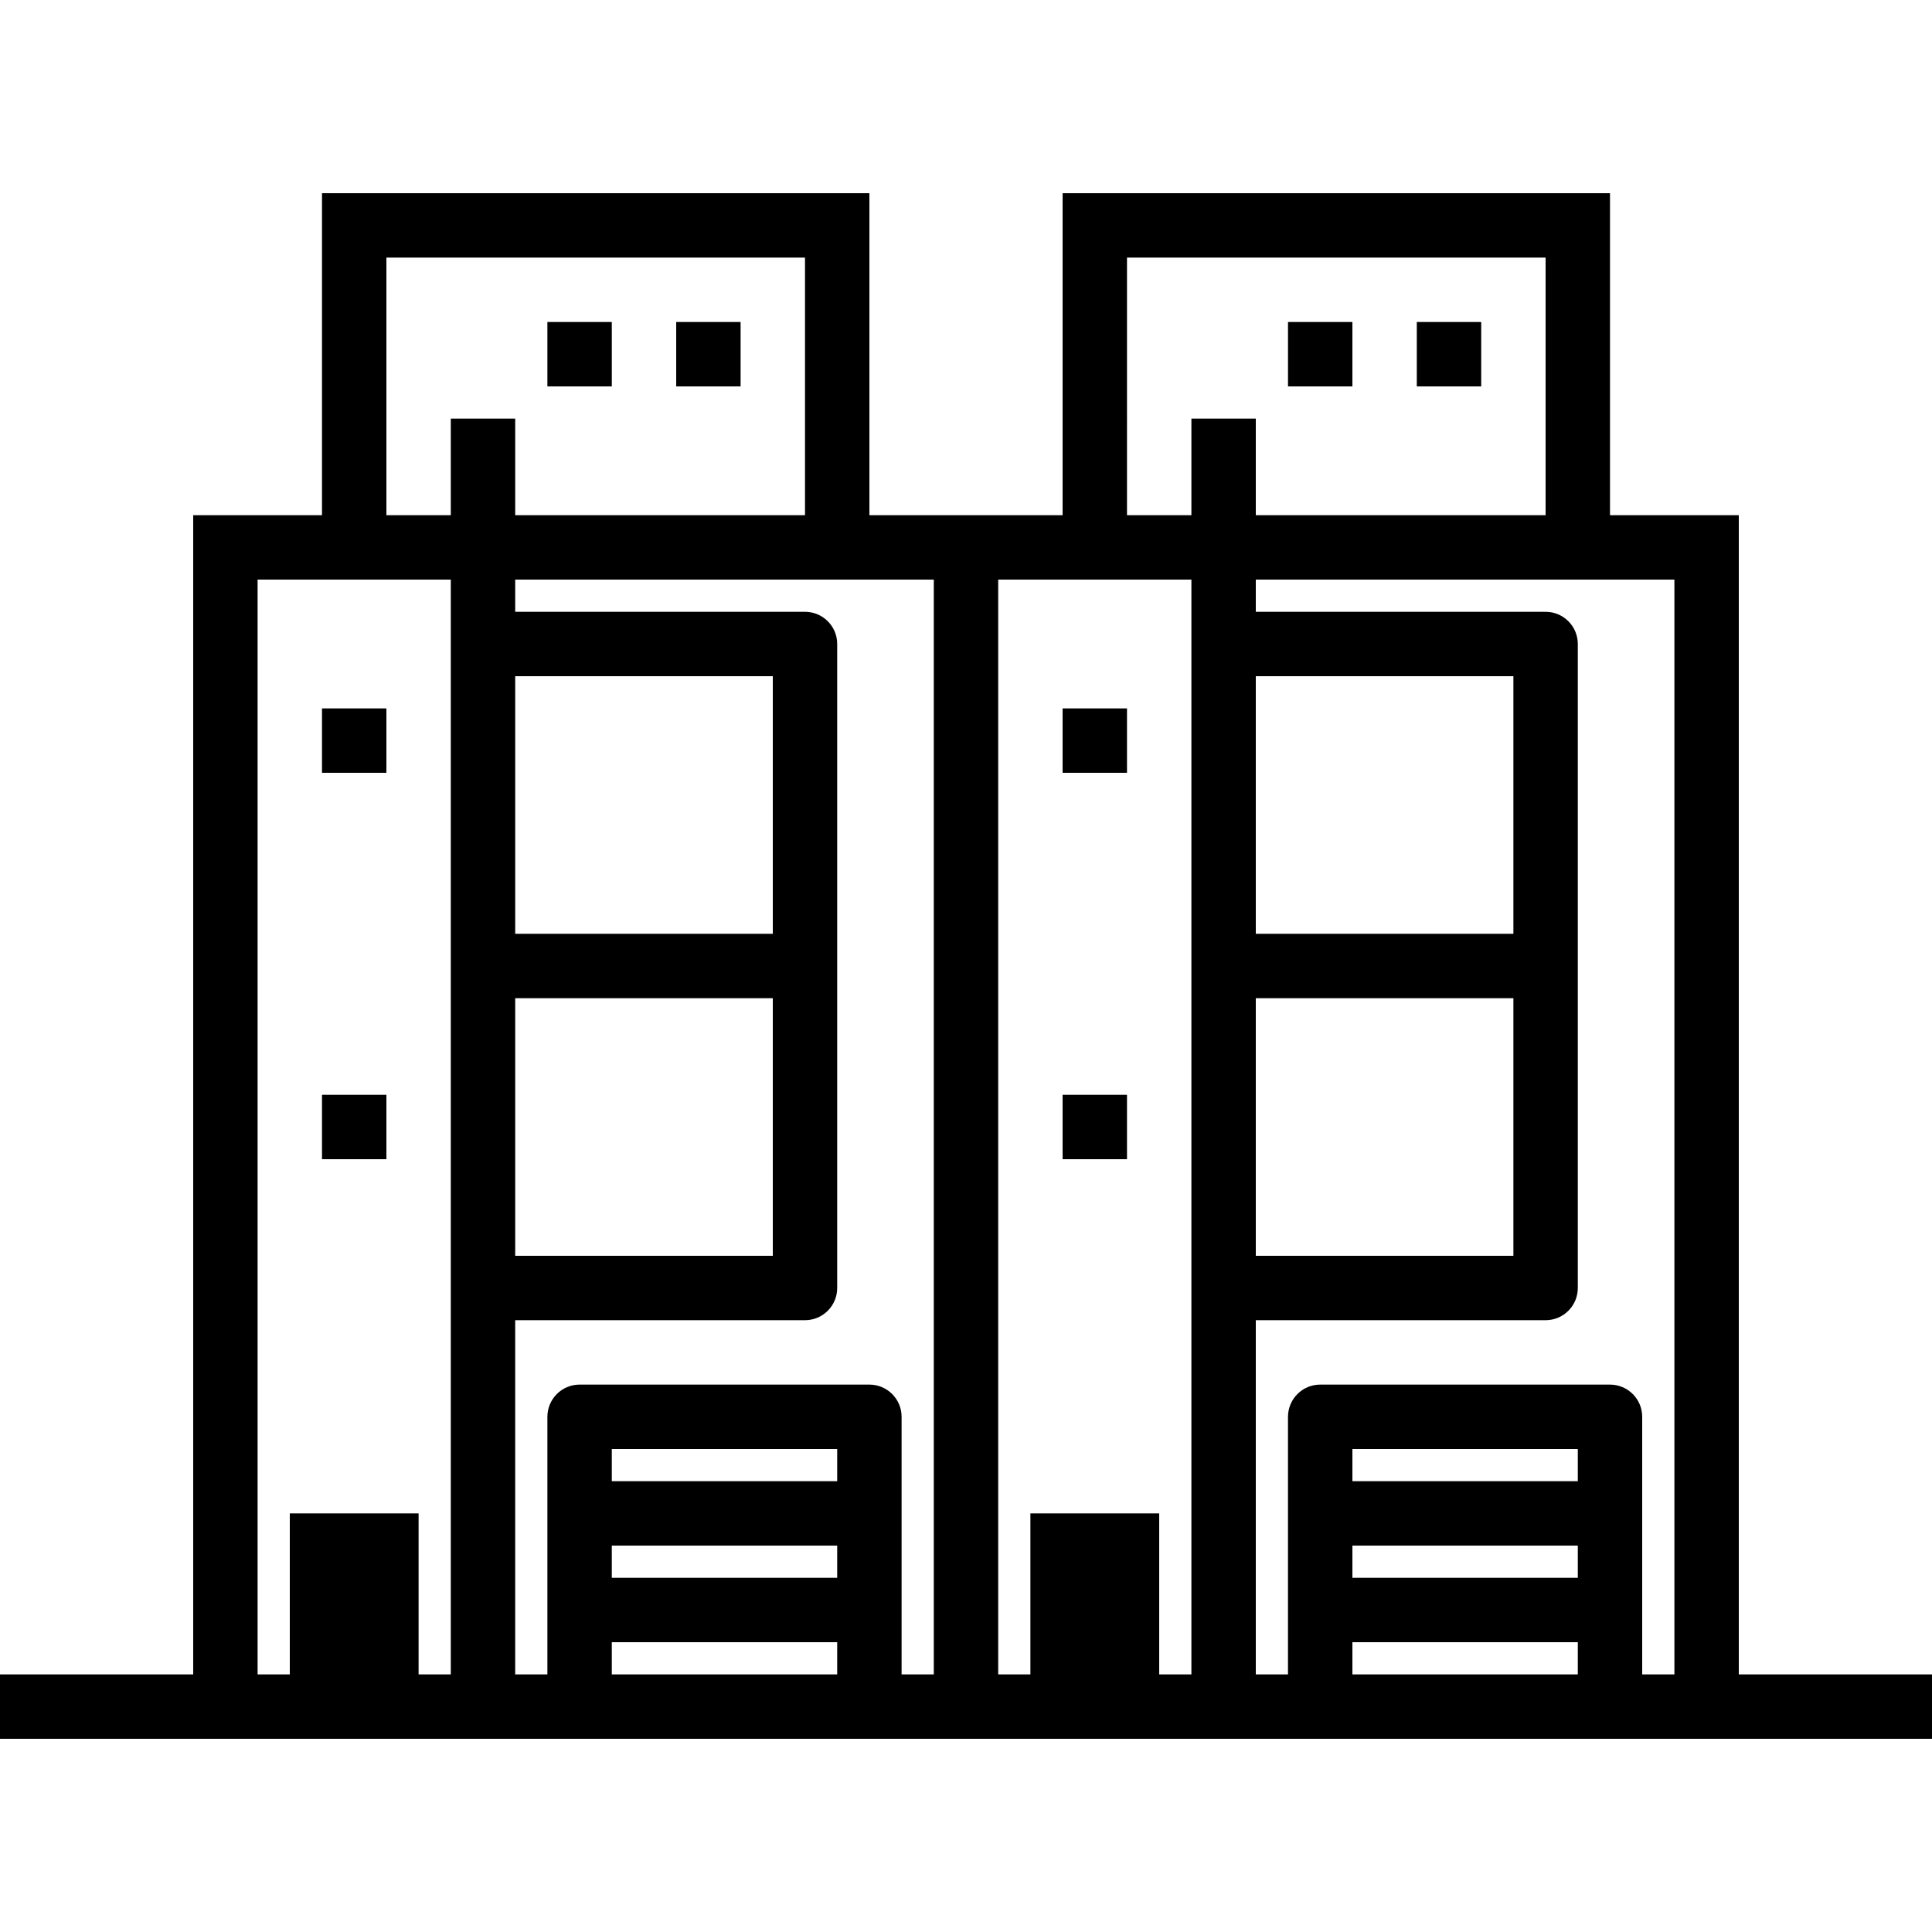 <?xml version="1.0" encoding="iso-8859-1"?>
<!-- Generator: Adobe Illustrator 19.0.0, SVG Export Plug-In . SVG Version: 6.00 Build 0)  -->
<svg version="1.1" id="Capa_1" xmlns="http://www.w3.org/2000/svg" xmlns:xlink="http://www.w3.org/1999/xlink" x="0px" y="0px"
	 viewBox="0 0 480 480" style="enable-background:new 0 0 480 480;" xml:space="preserve">
<g>
	<g>
		<rect x="136" y="80" width="16" height="16"/>
	</g>
</g>
<g>
	<g>
		<rect x="168" y="80" width="16" height="16"/>
	</g>
</g>
<g>
	<g>
		<path d="M432,416V128h-32V48H264v80h-48V48H80v80H48v288H0v16h480v-16H432z M112,416h-8v-40H72v40h-8V144h48V416z M112,128H96V64
			h104v64h-72v-24h-16V128z M128,232v-64h64v64H128z M192,248v64h-64v-64H192z M208,416h-56v-8h56V416z M208,392h-56v-8h56V392z
			 M208,368h-56v-8h56V368z M232,416h-8v-64c0-4.418-3.582-8-8-8h-72c-4.418,0-8,3.582-8,8v64h-8v-88h72c4.418,0,8-3.582,8-8V160
			c0-4.418-3.582-8-8-8h-72v-8h104V416z M296,416h-8v-40h-32v40h-8V144h48V416z M296,128h-16V64h104v64h-72v-24h-16V128z M312,232
			v-64h64v64H312z M376,248v64h-64v-64H376z M392,416h-56v-8h56V416z M392,392h-56v-8h56V392z M392,368h-56v-8h56V368z M416,416h-8
			v-64c0-4.418-3.582-8-8-8h-72c-4.418,0-8,3.582-8,8v64h-8v-88h72c4.418,0,8-3.582,8-8V160c0-4.418-3.582-8-8-8h-72v-8h104V416z"/>
	</g>
</g>
<g>
	<g>
		<rect x="320" y="80" width="16" height="16"/>
	</g>
</g>
<g>
	<g>
		<rect x="352" y="80" width="16" height="16"/>
	</g>
</g>
<g>
	<g>
		<rect x="80" y="176" width="16" height="16"/>
	</g>
</g>
<g>
	<g>
		<rect x="80" y="272" width="16" height="16"/>
	</g>
</g>
<g>
	<g>
		<rect x="264" y="176" width="16" height="16"/>
	</g>
</g>
<g>
	<g>
		<rect x="264" y="272" width="16" height="16"/>
	</g>
</g>
<g>
</g>
<g>
</g>
<g>
</g>
<g>
</g>
<g>
</g>
<g>
</g>
<g>
</g>
<g>
</g>
<g>
</g>
<g>
</g>
<g>
</g>
<g>
</g>
<g>
</g>
<g>
</g>
<g>
</g>
</svg>
